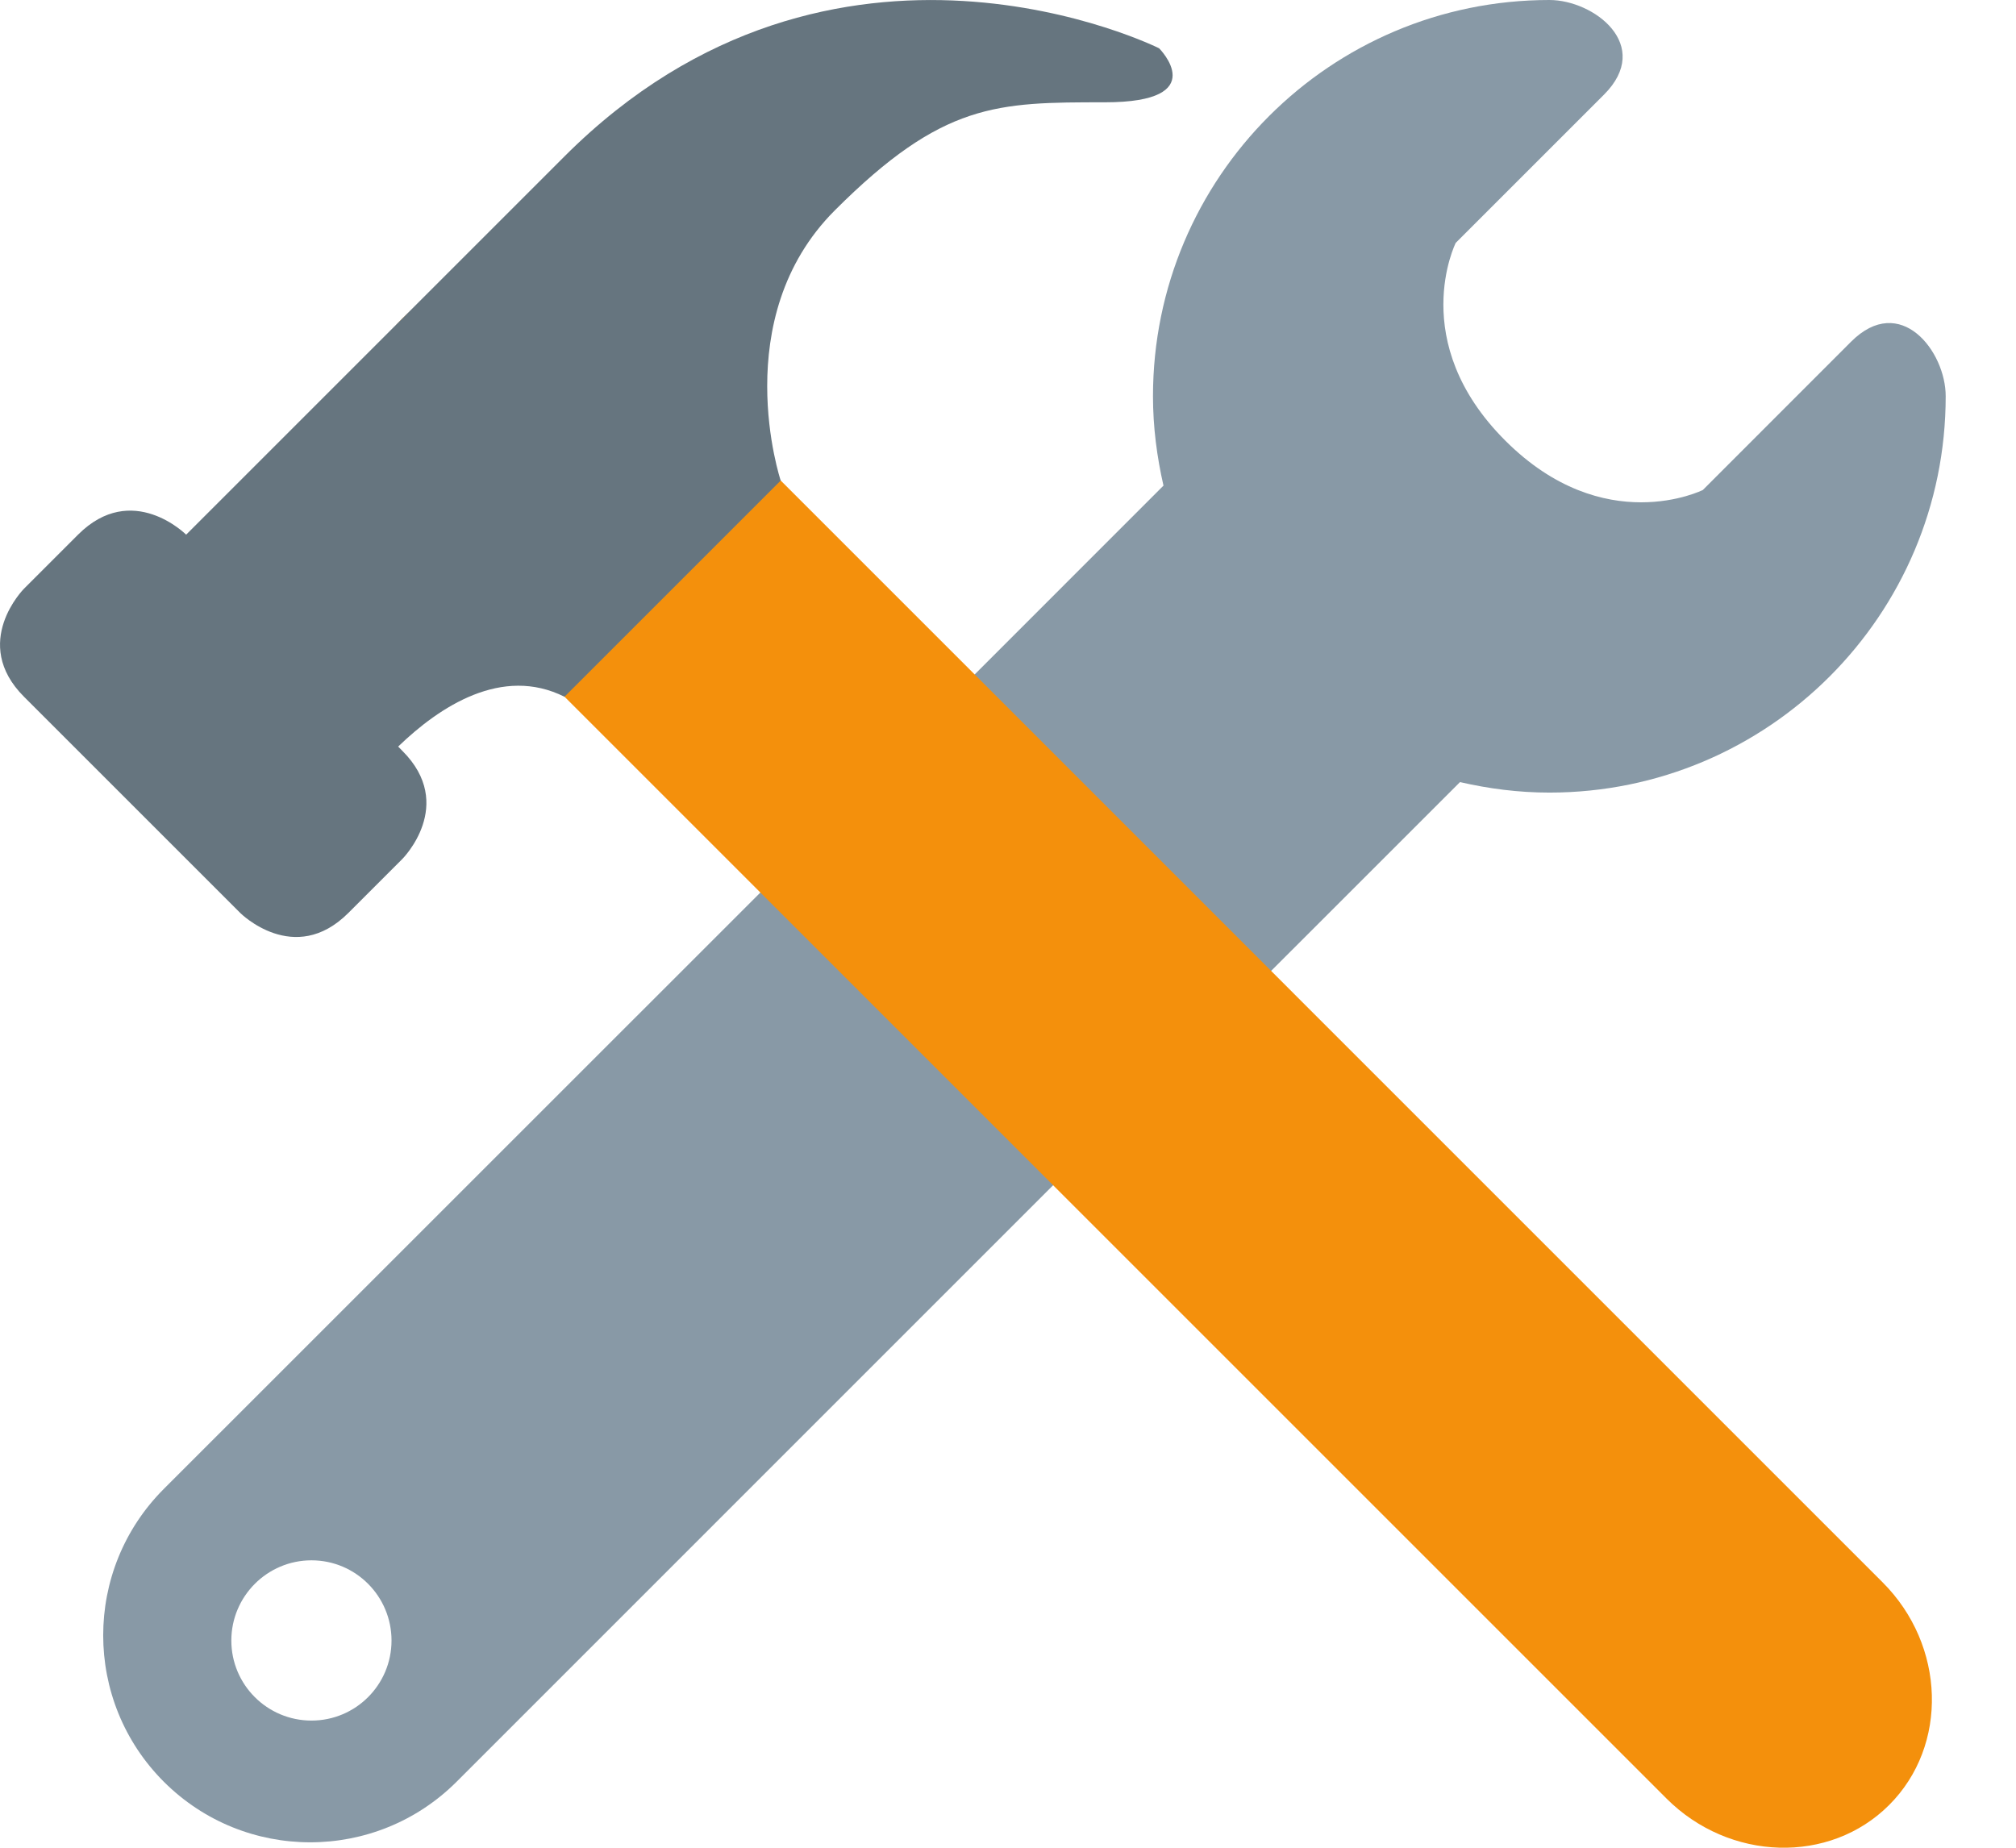 <svg width="24" height="22" viewBox="0 0 24 22" fill="none" xmlns="http://www.w3.org/2000/svg">
<path d="M22.036 4.069L20.272 5.834C20.272 5.834 19.095 6.422 17.919 5.245C16.742 4.069 17.33 2.892 17.33 2.892L19.095 1.127C19.683 0.539 18.976 0 18.445 0C15.839 0 13.726 2.112 13.726 4.718C13.726 5.085 13.773 5.44 13.851 5.782L9.863 9.771L13.392 13.3L17.381 9.312C17.724 9.391 18.078 9.437 18.445 9.437C21.051 9.437 23.163 7.324 23.163 4.718C23.164 4.184 22.624 3.481 22.036 4.069ZM9.793 9.886L1.95 17.728C0.988 18.691 0.988 20.251 1.95 21.214C2.913 22.176 4.473 22.176 5.436 21.214L13.277 13.372L9.793 9.886ZM3.708 20.486C3.181 20.486 2.754 20.059 2.754 19.533C2.754 19.006 3.182 18.578 3.708 18.578C4.235 18.578 4.661 19.006 4.661 19.533C4.661 20.059 4.235 20.486 3.708 20.486Z" fill="#8899A6"/>
<path d="M19.839 21.414C20.589 22.164 21.783 22.199 22.49 21.491C23.198 20.784 23.163 19.59 22.412 18.84L7.443 3.87C6.692 3.119 5.499 3.084 4.791 3.792C4.083 4.5 4.118 5.694 4.869 6.444L19.839 21.414Z" fill="#F4900C"/>
<path d="M13.799 0.575C13.799 0.575 9.938 -1.356 6.72 1.862L2.216 6.366C2.216 6.366 1.573 5.722 0.929 6.366L0.286 7.009C0.286 7.009 -0.357 7.653 0.286 8.296L2.86 10.87C2.86 10.87 3.503 11.514 4.147 10.87L4.79 10.227C4.79 10.227 5.434 9.583 4.79 8.94L4.74 8.889C5.235 8.411 5.977 7.924 6.72 8.296L9.294 5.722C9.294 5.722 8.651 3.792 9.938 2.505C11.225 1.218 11.868 1.218 13.155 1.218C14.442 1.218 13.799 0.575 13.799 0.575Z" fill="#66757F"/>
</svg>
